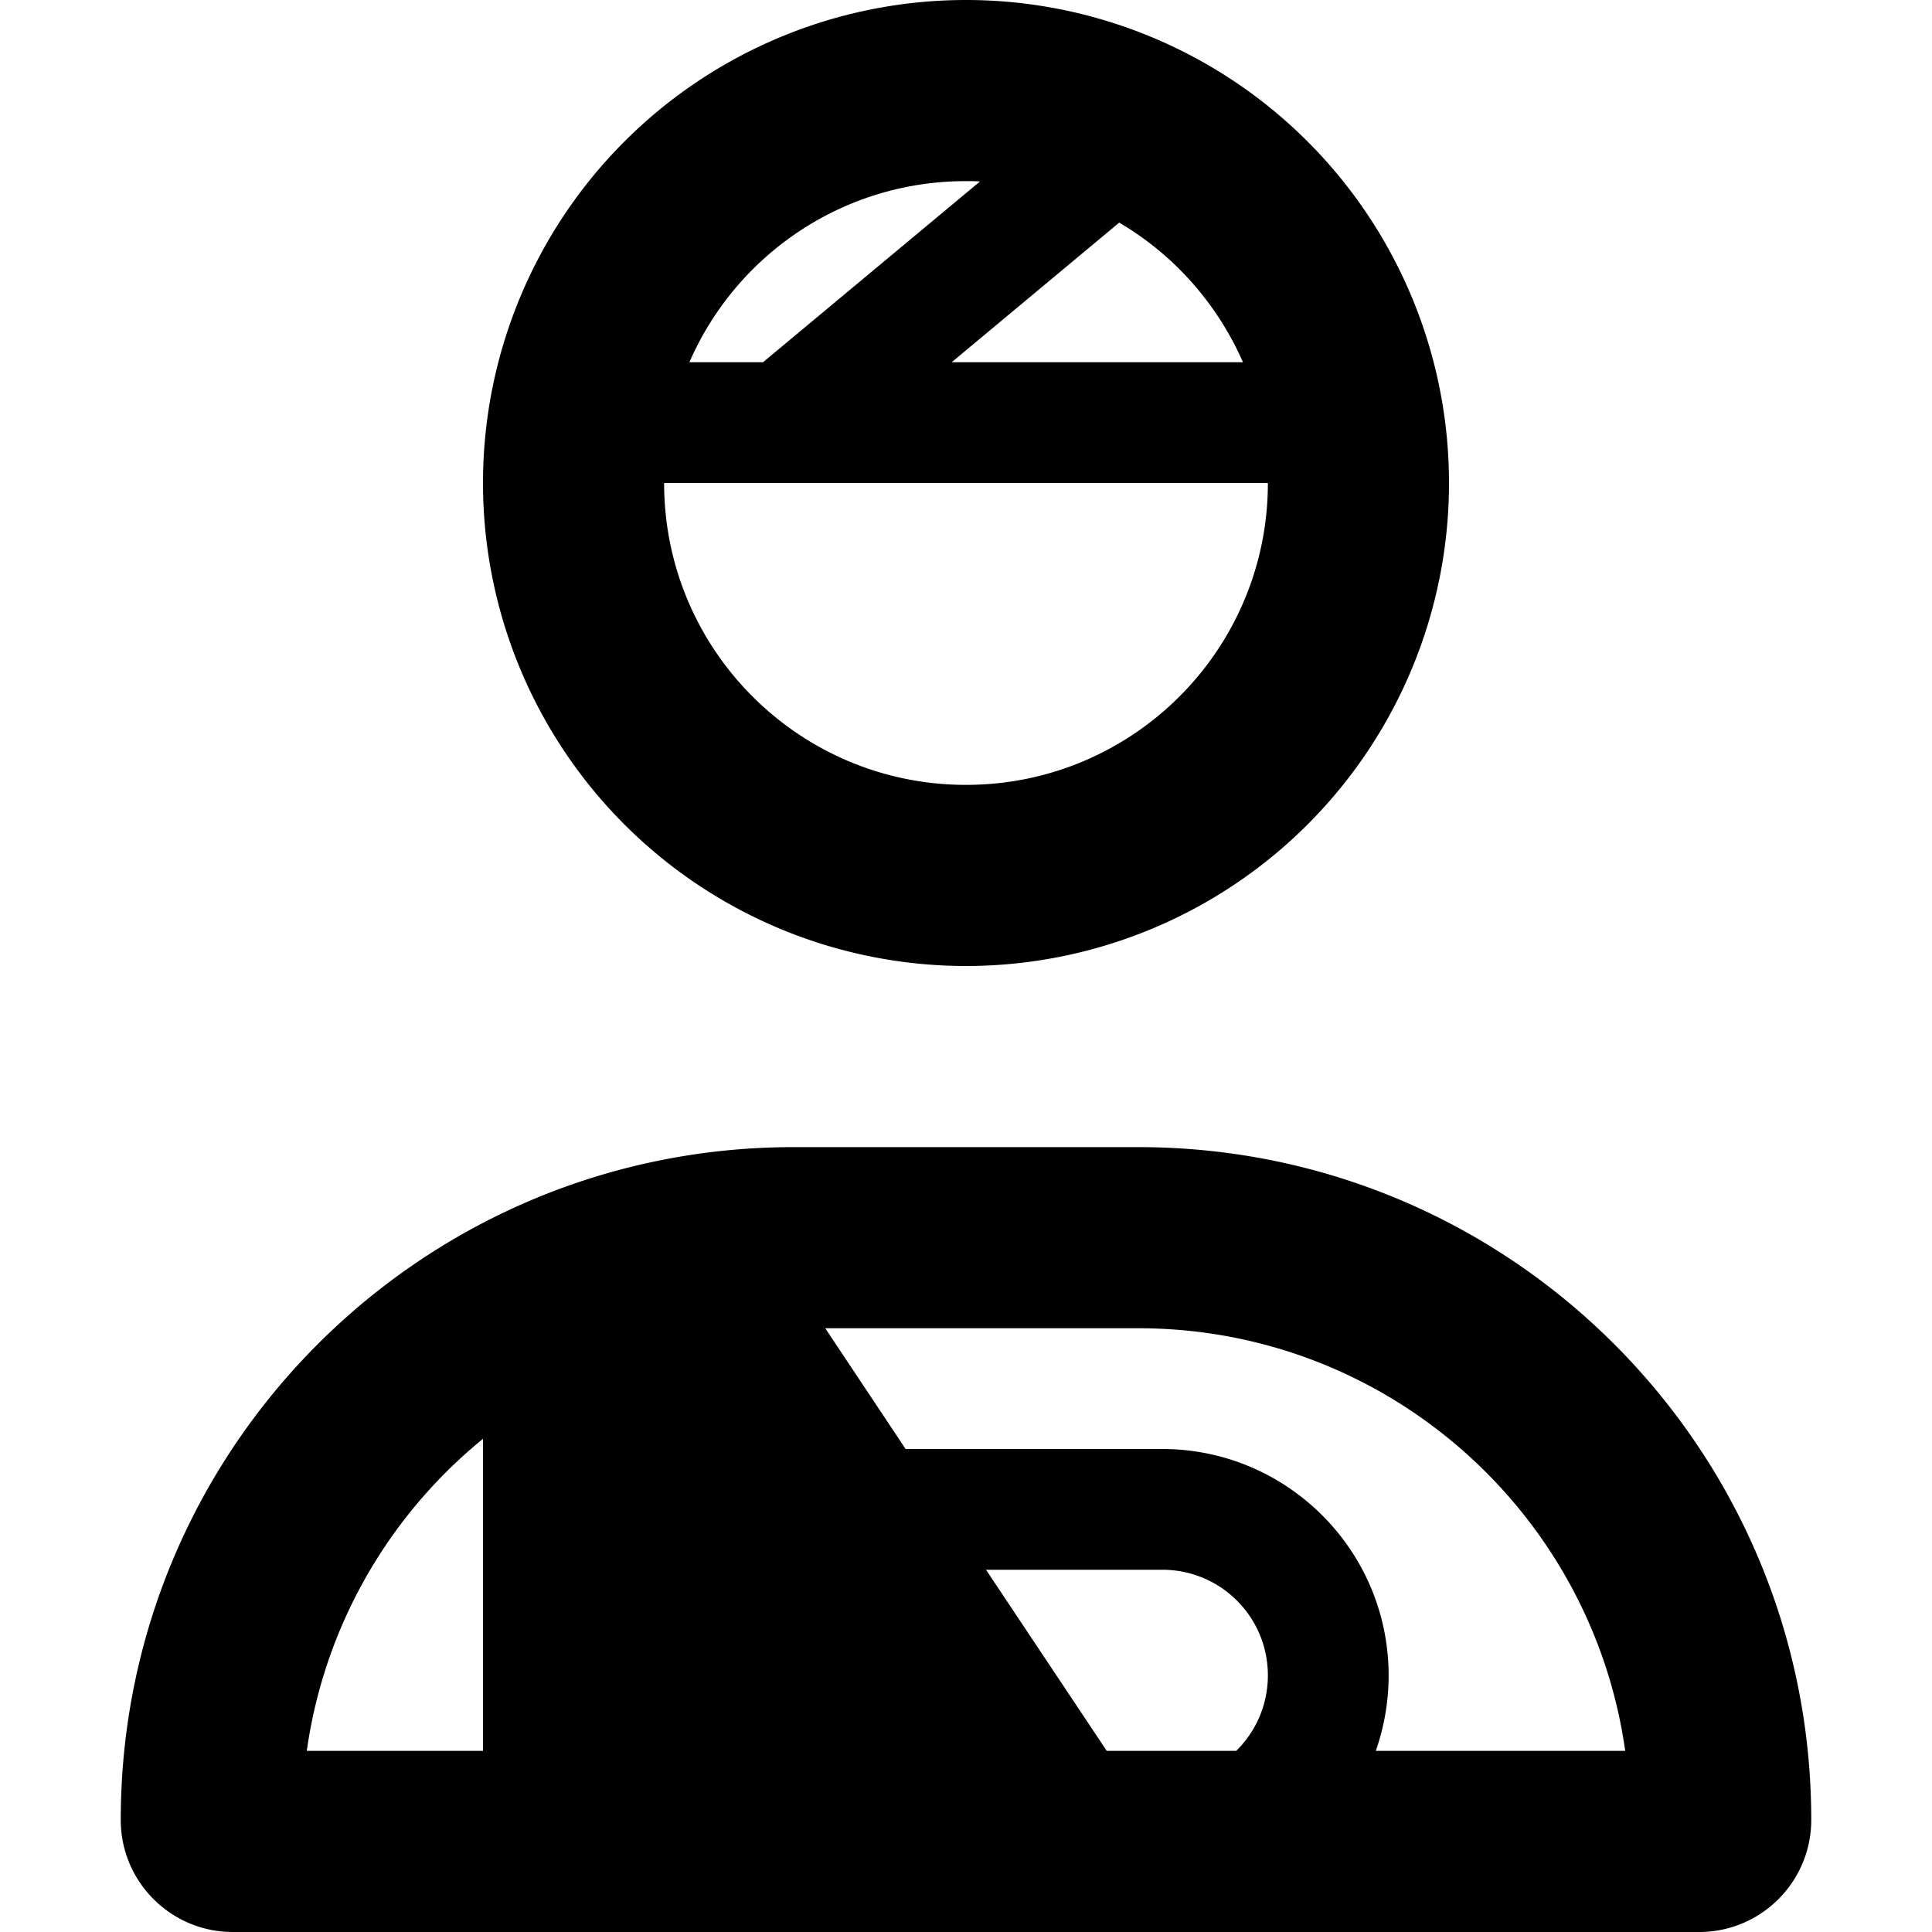 <svg xmlns="http://www.w3.org/2000/svg" width="24" height="24" viewBox="0 0 448 512">
    <path d="M224 208c-44.2 0-80-35.8-80-80l32 0 128 0c0 44.2-35.8 80-80 80zM150.7 96C163 67.7 191.2 48 224 48c1.2 0 2.5 0 3.7 .1L170.2 96l-19.6 0zM264.6 59c14.5 8.5 26 21.5 32.8 37l-77.2 0 44.4-37zM224 256A128 128 0 1 0 224 0a128 128 0 1 0 0 256zM49.3 464c4.7-33.3 21.9-62.5 46.7-82.7L96 464l-46.7 0zm246.3 0l-34.3 0-32-48 46.7 0c15.5 0 28 12.5 28 28c0 7.8-3.2 14.9-8.4 20zm37 0c2.2-6.3 3.4-13 3.4-20c0-33.1-26.9-60-60-60l-68 0-21.3-32 83 0c65.7 0 120.1 48.7 129 112l-66.1 0zM178.3 304C79.8 304 0 383.8 0 482.3C0 498.7 13.3 512 29.7 512l388.6 0c16.4 0 29.7-13.3 29.7-29.7C448 383.8 368.2 304 269.7 304l-91.4 0z"/>
</svg>